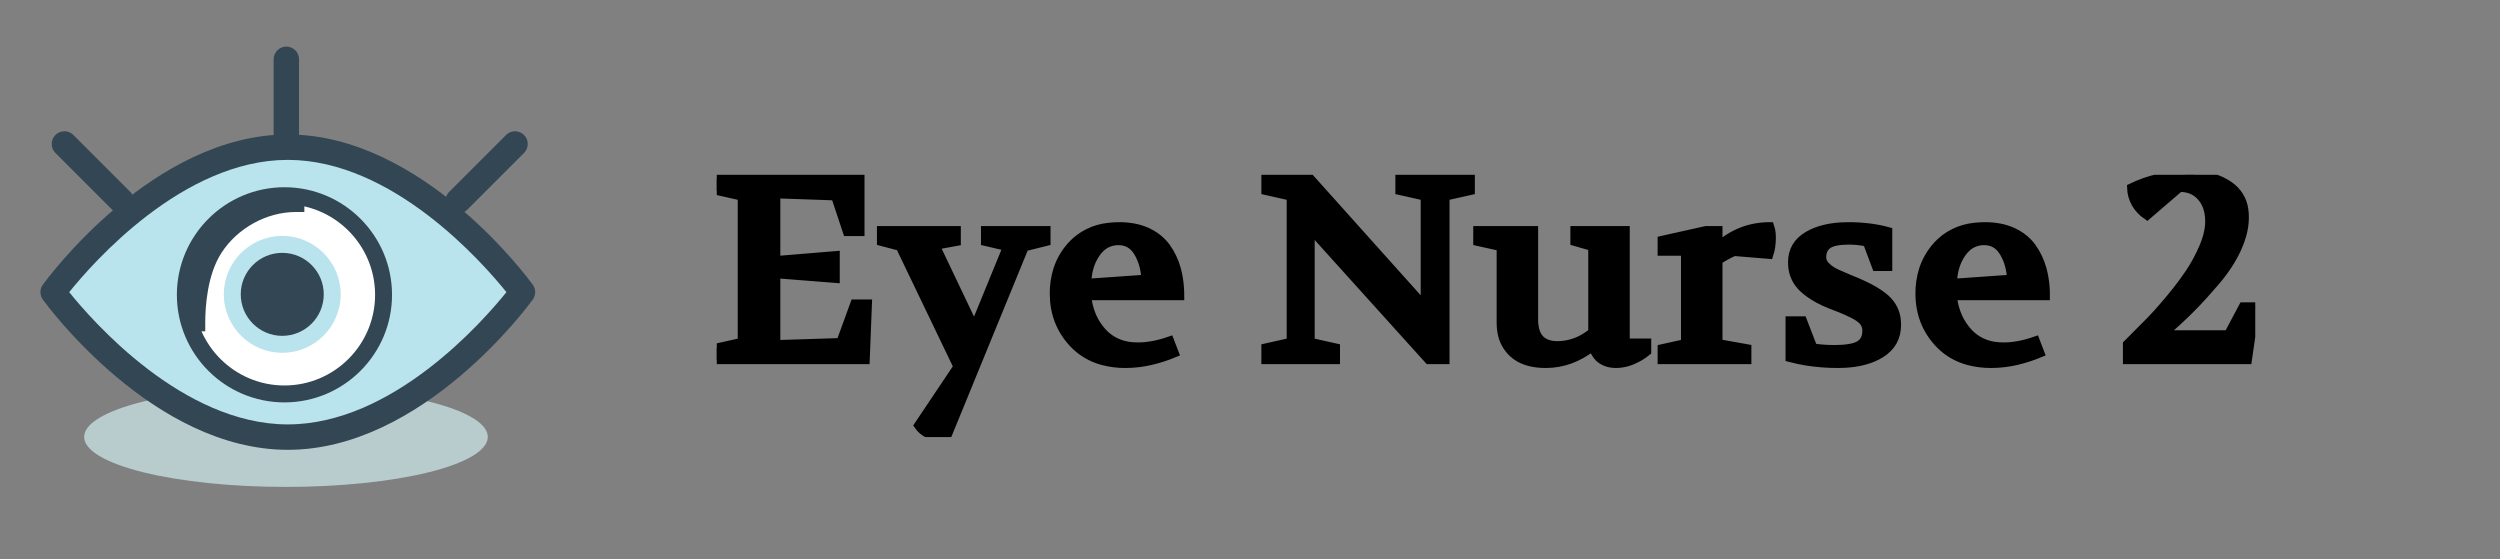 <svg width="143" height="32" viewBox="0 0 143 32" fill="none"
    xmlns="http://www.w3.org/2000/svg">
    <rect x="0" y="0" width="143" height="32" fill="#808080" stroke="none"/>
    <path d="M4.813 24.991C4.813 25.75 6.03 26.477 8.195 27.014C10.36 27.55 13.296 27.852 16.358 27.852C19.42 27.852 22.356 27.55 24.521 27.014C26.686 26.477 27.902 25.75 27.902 24.991C27.902 24.232 26.686 23.504 24.521 22.968C22.356 22.431 19.42 22.13 16.358 22.13C13.296 22.13 10.36 22.431 8.195 22.968C6.03 23.504 4.813 24.232 4.813 24.991Z" fill="#B8CBCD"/>
    <path d="M29.886 16.711C29.886 16.711 23.876 25.003 16.463 25.003C9.049 25.003 3.039 16.711 3.039 16.711C3.039 16.711 9.049 8.419 16.463 8.419C23.876 8.419 29.886 16.711 29.886 16.711Z" fill="#B9E3ED"/>
    <path d="M16.463 25.73C8.767 25.73 2.705 17.488 2.451 17.137C2.361 17.013 2.313 16.864 2.313 16.711C2.313 16.558 2.361 16.409 2.451 16.285C2.705 15.934 8.767 7.692 16.463 7.692C24.159 7.692 30.22 15.934 30.474 16.285C30.564 16.409 30.613 16.558 30.613 16.711C30.613 16.864 30.564 17.013 30.474 17.137C30.22 17.488 24.159 25.73 16.463 25.73ZM3.959 16.711C5.289 18.368 10.457 24.276 16.463 24.276C22.468 24.276 27.636 18.368 28.967 16.711C27.636 15.054 22.468 9.145 16.463 9.145C10.457 9.145 5.289 15.054 3.959 16.711Z" fill="#324654"/>
    <path d="M10.601 16.863C10.601 18.367 11.199 19.809 12.262 20.872C13.325 21.935 14.767 22.533 16.271 22.533C17.774 22.533 19.216 21.935 20.279 20.872C21.343 19.809 21.94 18.367 21.94 16.863C21.94 15.36 21.343 13.918 20.279 12.855C19.216 11.792 17.774 11.194 16.271 11.194C14.767 11.194 13.325 11.792 12.262 12.855C11.199 13.918 10.601 15.36 10.601 16.863Z" fill="white"/>
    <path d="M16.27 23.017C12.877 23.017 10.117 20.257 10.117 16.863C10.117 13.47 12.877 10.71 16.27 10.71C19.663 10.71 22.424 13.47 22.424 16.863C22.424 20.257 19.664 23.017 16.27 23.017ZM16.27 11.679C13.411 11.679 11.086 14.005 11.086 16.863C11.086 19.722 13.412 22.049 16.27 22.049C19.129 22.049 21.455 19.723 21.455 16.863C21.455 14.005 19.129 11.679 16.27 11.679Z" fill="#324654"/>
    <path d="M11.74 18.951H10.771V18.466C10.771 17.402 10.912 15.399 11.851 13.941C12.942 12.25 14.934 11.157 16.925 11.157H17.409V12.126H16.925C15.254 12.126 13.582 13.044 12.666 14.466C11.86 15.715 11.74 17.509 11.74 18.466L11.74 18.951Z" fill="#324654"/>
    <path d="M13.287 16.836C13.287 17.594 13.588 18.321 14.124 18.857C14.66 19.393 15.387 19.694 16.145 19.694C16.903 19.694 17.63 19.393 18.166 18.857C18.702 18.321 19.003 17.594 19.003 16.836C19.003 16.078 18.702 15.351 18.166 14.815C17.63 14.279 16.903 13.978 16.145 13.978C15.387 13.978 14.66 14.279 14.124 14.815C13.588 15.351 13.287 16.078 13.287 16.836Z" fill="#324654"/>
    <path d="M16.145 20.179C14.302 20.179 12.803 18.679 12.803 16.836C12.803 14.993 14.302 13.494 16.145 13.494C17.988 13.494 19.488 14.993 19.488 16.836C19.488 18.679 17.988 20.179 16.145 20.179ZM16.145 14.463C14.836 14.463 13.771 15.527 13.771 16.836C13.771 18.145 14.836 19.21 16.145 19.21C17.454 19.21 18.519 18.145 18.519 16.836C18.519 15.527 17.454 14.463 16.145 14.463Z" fill="#B9E3ED"/>
    <path d="M16.379 8.719C16.186 8.719 16.001 8.642 15.865 8.506C15.729 8.37 15.652 8.185 15.652 7.992V3.391C15.652 3.198 15.729 3.013 15.865 2.877C16.001 2.741 16.186 2.664 16.379 2.664C16.572 2.664 16.756 2.741 16.893 2.877C17.029 3.013 17.105 3.198 17.105 3.391V7.992C17.105 8.185 17.029 8.37 16.893 8.506C16.756 8.642 16.572 8.719 16.379 8.719ZM26.207 12.215C26.063 12.215 25.922 12.173 25.803 12.093C25.683 12.013 25.59 11.9 25.535 11.767C25.48 11.634 25.466 11.488 25.494 11.347C25.522 11.206 25.591 11.076 25.693 10.975L28.947 7.721C29.083 7.584 29.268 7.508 29.461 7.508C29.654 7.508 29.838 7.584 29.975 7.721C30.111 7.857 30.187 8.042 30.187 8.235C30.187 8.427 30.111 8.612 29.975 8.748L26.721 12.002C26.653 12.07 26.573 12.123 26.485 12.16C26.397 12.196 26.302 12.215 26.207 12.215ZM6.937 12.215C6.842 12.215 6.747 12.196 6.659 12.16C6.571 12.123 6.49 12.07 6.423 12.002L3.17 8.748C3.033 8.612 2.957 8.427 2.957 8.234C2.957 8.041 3.033 7.857 3.17 7.72C3.306 7.584 3.491 7.508 3.684 7.508C3.876 7.508 4.061 7.584 4.197 7.72L7.451 10.975C7.553 11.076 7.622 11.206 7.65 11.347C7.678 11.488 7.664 11.634 7.609 11.767C7.554 11.899 7.46 12.013 7.341 12.093C7.221 12.172 7.081 12.215 6.937 12.215Z" fill="#324654"/>
    <g clip-path="url(#clip0_6_23)">
        <path fill-rule="evenodd" clip-rule="evenodd" d="M76.398 20.577H72.4V19.896L73.849 19.571V11.228L72.4 10.902V10.222H74.95L81.514 17.544V11.228L80.066 10.902V10.222H84.111V10.902L82.663 11.228V20.577H81.718L74.95 13.077V19.571L76.398 19.896V20.577ZM49.499 20.577H41V19.896L42.448 19.571V11.228L41 10.902V10.222H49.2V13.254H48.461L47.784 11.213L44.384 11.094V14.896L47.784 14.615V15.932L44.384 15.665V19.704L48.083 19.586L48.886 17.381H49.625L49.499 20.577ZM51.483 14.097L50.412 13.816V13.18H54.709V13.816L53.497 14.038L55.732 18.728L57.621 14.112L56.362 13.816V13.18H59.84V13.816L58.597 14.127L54.143 25C53.718 25 53.388 24.948 53.154 24.844C53.129 24.833 53.104 24.821 53.08 24.808C52.968 24.747 52.863 24.675 52.767 24.593C52.679 24.517 52.602 24.429 52.537 24.334L54.788 20.976L51.483 14.097ZM128.559 20.577H121.681V19.689L123.035 18.328C123.162 18.196 123.288 18.061 123.411 17.925C123.522 17.802 123.638 17.671 123.758 17.531C123.886 17.384 124.012 17.235 124.136 17.086C124.376 16.799 124.607 16.507 124.829 16.208C124.97 16.018 125.106 15.825 125.238 15.629C125.553 15.16 125.823 14.659 126.049 14.127C126.136 13.923 126.209 13.715 126.268 13.502C126.347 13.21 126.387 12.935 126.387 12.677C126.387 12.18 126.278 11.767 126.06 11.437C126.018 11.374 125.973 11.314 125.923 11.257C125.613 10.902 125.196 10.725 124.672 10.725L122.814 12.322C122.548 12.142 122.327 11.908 122.169 11.637C122.013 11.36 121.927 11.053 121.917 10.739C122.935 10.246 124.047 10 125.254 10C125.592 9.998 125.929 10.03 126.259 10.097C126.705 10.186 127.127 10.362 127.497 10.614C127.734 10.776 127.932 10.982 128.08 11.22C128.227 11.458 128.321 11.722 128.355 11.996C128.376 12.138 128.387 12.282 128.386 12.426C128.384 12.78 128.333 13.132 128.233 13.473C128.16 13.729 128.066 13.98 127.953 14.223C127.665 14.849 127.256 15.473 126.726 16.094C126.506 16.352 126.282 16.607 126.054 16.859C125.777 17.165 125.513 17.443 125.262 17.692C125.032 17.92 124.798 18.145 124.56 18.365C124.326 18.582 124.076 18.808 123.81 19.041C123.772 19.075 123.734 19.108 123.696 19.142H127.458L128.307 17.544H129L128.559 20.577ZM85.858 14.112L84.52 13.816V13.18H87.731V18.284C87.728 18.471 87.749 18.658 87.791 18.841C87.916 19.354 88.237 19.653 88.754 19.738C88.864 19.755 88.974 19.764 89.084 19.763C89.627 19.761 90.157 19.614 90.615 19.341C90.785 19.242 90.947 19.131 91.099 19.009V14.112L90.076 13.816V13.18H92.972V19.615H94.2V20.103C93.948 20.31 93.667 20.478 93.358 20.606C93.178 20.682 92.989 20.737 92.795 20.769C92.677 20.789 92.557 20.799 92.437 20.799C92.326 20.799 92.215 20.789 92.106 20.769C92 20.75 91.897 20.717 91.799 20.673C91.725 20.639 91.654 20.599 91.588 20.553C91.508 20.497 91.439 20.431 91.382 20.355C91.355 20.317 91.328 20.279 91.302 20.241C91.251 20.168 91.212 20.104 91.184 20.049C91.182 20.045 91.18 20.041 91.178 20.037C91.165 20.012 91.154 19.987 91.143 19.962C91.121 19.91 91.106 19.863 91.099 19.822C90.27 20.473 89.378 20.799 88.423 20.799C87.809 20.799 87.303 20.685 86.905 20.458C86.76 20.376 86.628 20.277 86.511 20.163C86.195 19.852 85.986 19.459 85.91 19.035C85.874 18.851 85.857 18.664 85.858 18.476V14.112ZM102.384 20.458V18.343H103.108L103.706 19.896C103.912 19.929 104.119 19.952 104.327 19.965C104.529 19.979 104.732 19.985 104.934 19.985C105.09 19.985 105.246 19.98 105.401 19.97C105.707 19.948 105.958 19.903 106.151 19.835C106.224 19.81 106.293 19.779 106.359 19.741C106.637 19.578 106.776 19.3 106.776 18.905C106.776 18.782 106.749 18.659 106.695 18.547C106.641 18.434 106.562 18.334 106.463 18.252C106.418 18.213 106.37 18.177 106.319 18.143C106.223 18.08 106.123 18.022 106.02 17.969C105.809 17.858 105.542 17.738 105.222 17.609C105.064 17.546 104.905 17.485 104.745 17.426C104.497 17.329 104.255 17.218 104.021 17.094C103.655 16.896 103.351 16.679 103.108 16.442C102.772 16.113 102.569 15.682 102.536 15.226C102.529 15.151 102.526 15.075 102.526 15C102.526 14.339 102.822 13.834 103.415 13.483C103.71 13.312 104.032 13.185 104.368 13.107C104.647 13.039 104.95 12.994 105.276 12.973C105.43 12.963 105.583 12.958 105.737 12.958C106.156 12.957 106.575 12.984 106.99 13.038C107.328 13.082 107.661 13.149 107.988 13.239V15.251H107.327L106.807 13.861C106.503 13.782 106.146 13.742 105.737 13.742C105.606 13.742 105.475 13.747 105.344 13.758C105.083 13.78 104.872 13.826 104.711 13.896C104.653 13.92 104.599 13.951 104.549 13.986C104.323 14.149 104.21 14.393 104.21 14.719C104.21 14.891 104.276 15.057 104.397 15.187C104.408 15.198 104.419 15.21 104.431 15.222C104.577 15.37 104.743 15.49 104.926 15.584C104.979 15.611 105.032 15.636 105.085 15.661C105.256 15.741 105.485 15.84 105.77 15.957C105.785 15.964 105.8 15.97 105.816 15.976C106.066 16.074 106.314 16.18 106.557 16.293C107.038 16.518 107.422 16.744 107.709 16.971C107.764 17.015 107.818 17.061 107.87 17.108C108.228 17.436 108.446 17.877 108.48 18.346C108.488 18.424 108.491 18.502 108.491 18.58C108.491 19.3 108.182 19.849 107.563 20.229C107.028 20.557 106.353 20.743 105.538 20.788C105.405 20.795 105.272 20.799 105.139 20.799C104.521 20.801 103.904 20.752 103.296 20.654C102.989 20.604 102.684 20.538 102.384 20.458ZM67.49 16.923H62.17C62.203 17.331 62.304 17.731 62.469 18.11C62.609 18.427 62.801 18.723 63.035 18.986C63.25 19.23 63.516 19.43 63.815 19.574C64.115 19.718 64.443 19.803 64.779 19.824C64.885 19.833 64.991 19.837 65.097 19.837C65.653 19.837 66.257 19.724 66.907 19.497L67.175 20.192C66.742 20.374 66.294 20.519 65.834 20.628C65.361 20.739 64.876 20.796 64.389 20.799C63.947 20.803 63.507 20.748 63.081 20.636C62.425 20.462 61.838 20.113 61.391 19.63C60.661 18.851 60.297 17.904 60.297 16.79C60.293 16.335 60.359 15.882 60.493 15.445C60.653 14.936 60.923 14.465 61.288 14.06C61.83 13.456 62.6 13.073 63.436 12.992C63.632 12.969 63.83 12.958 64.027 12.958C64.297 12.957 64.567 12.981 64.833 13.028C65.107 13.078 65.373 13.161 65.625 13.276C65.947 13.423 66.236 13.626 66.477 13.875C66.562 13.964 66.64 14.058 66.711 14.157C66.972 14.525 67.166 14.932 67.286 15.36C67.291 15.378 67.296 15.396 67.301 15.414C67.388 15.738 67.444 16.069 67.469 16.402C67.483 16.575 67.49 16.749 67.49 16.923ZM117.006 16.923H111.686C111.72 17.331 111.821 17.731 111.986 18.11C112.126 18.427 112.317 18.723 112.552 18.986C112.767 19.23 113.032 19.43 113.332 19.574C113.632 19.718 113.96 19.803 114.296 19.824C114.402 19.833 114.508 19.837 114.614 19.837C115.17 19.837 115.774 19.724 116.424 19.497L116.692 20.192C116.259 20.374 115.81 20.519 115.351 20.628C114.878 20.739 114.393 20.796 113.906 20.799C113.464 20.803 113.023 20.748 112.597 20.636C111.942 20.462 111.355 20.113 110.907 19.63C110.178 18.851 109.813 17.904 109.813 16.79C109.809 16.335 109.876 15.882 110.01 15.445C110.17 14.936 110.44 14.465 110.805 14.06C111.347 13.456 112.117 13.073 112.953 12.992C113.149 12.969 113.346 12.958 113.544 12.958C113.814 12.957 114.084 12.981 114.349 13.028C114.624 13.078 114.89 13.161 115.141 13.276C115.464 13.423 115.753 13.626 115.994 13.875C116.079 13.964 116.157 14.058 116.227 14.157C116.488 14.525 116.683 14.932 116.802 15.36C116.808 15.378 116.813 15.396 116.818 15.414C116.904 15.738 116.961 16.069 116.986 16.402C117 16.575 117.007 16.749 117.006 16.923ZM99.929 20.577H95.066V19.941L96.403 19.645V14.379H95.066V13.742L97.584 13.18H98.276V14.097C99.126 13.338 100.113 12.958 101.235 12.958C101.277 13.084 101.304 13.212 101.318 13.343C101.326 13.422 101.33 13.501 101.33 13.58C101.33 13.944 101.283 14.27 101.188 14.556L99.189 14.393C98.874 14.531 98.57 14.699 98.276 14.896V19.645L99.929 19.941V20.577ZM62.17 16.198L65.538 15.961C65.525 15.698 65.485 15.437 65.418 15.181C65.348 14.916 65.24 14.661 65.097 14.423C64.835 13.989 64.463 13.772 63.98 13.772C63.77 13.77 63.562 13.812 63.371 13.894C63.18 13.977 63.011 14.098 62.876 14.249C62.811 14.318 62.751 14.391 62.697 14.467C62.5 14.747 62.359 15.058 62.279 15.385C62.217 15.628 62.181 15.89 62.171 16.171C62.17 16.18 62.17 16.189 62.17 16.198ZM111.686 16.198L115.055 15.961C115.042 15.698 115.002 15.437 114.934 15.181C114.864 14.916 114.757 14.661 114.614 14.423C114.352 13.989 113.979 13.772 113.497 13.772C113.287 13.77 113.079 13.812 112.888 13.894C112.697 13.977 112.528 14.098 112.393 14.249C112.328 14.318 112.268 14.391 112.214 14.467C112.017 14.747 111.876 15.058 111.796 15.385C111.734 15.628 111.698 15.89 111.687 16.171C111.687 16.18 111.687 16.189 111.686 16.198Z" fill="black" stroke="black" stroke-width="0.5" stroke-linecap="round"/>
    </g>
    <defs>
        <clipPath id="clip0_6_23">
            <rect width="88" height="15" fill="white" transform="translate(41 10)"/>
        </clipPath>
    </defs>
</svg>
